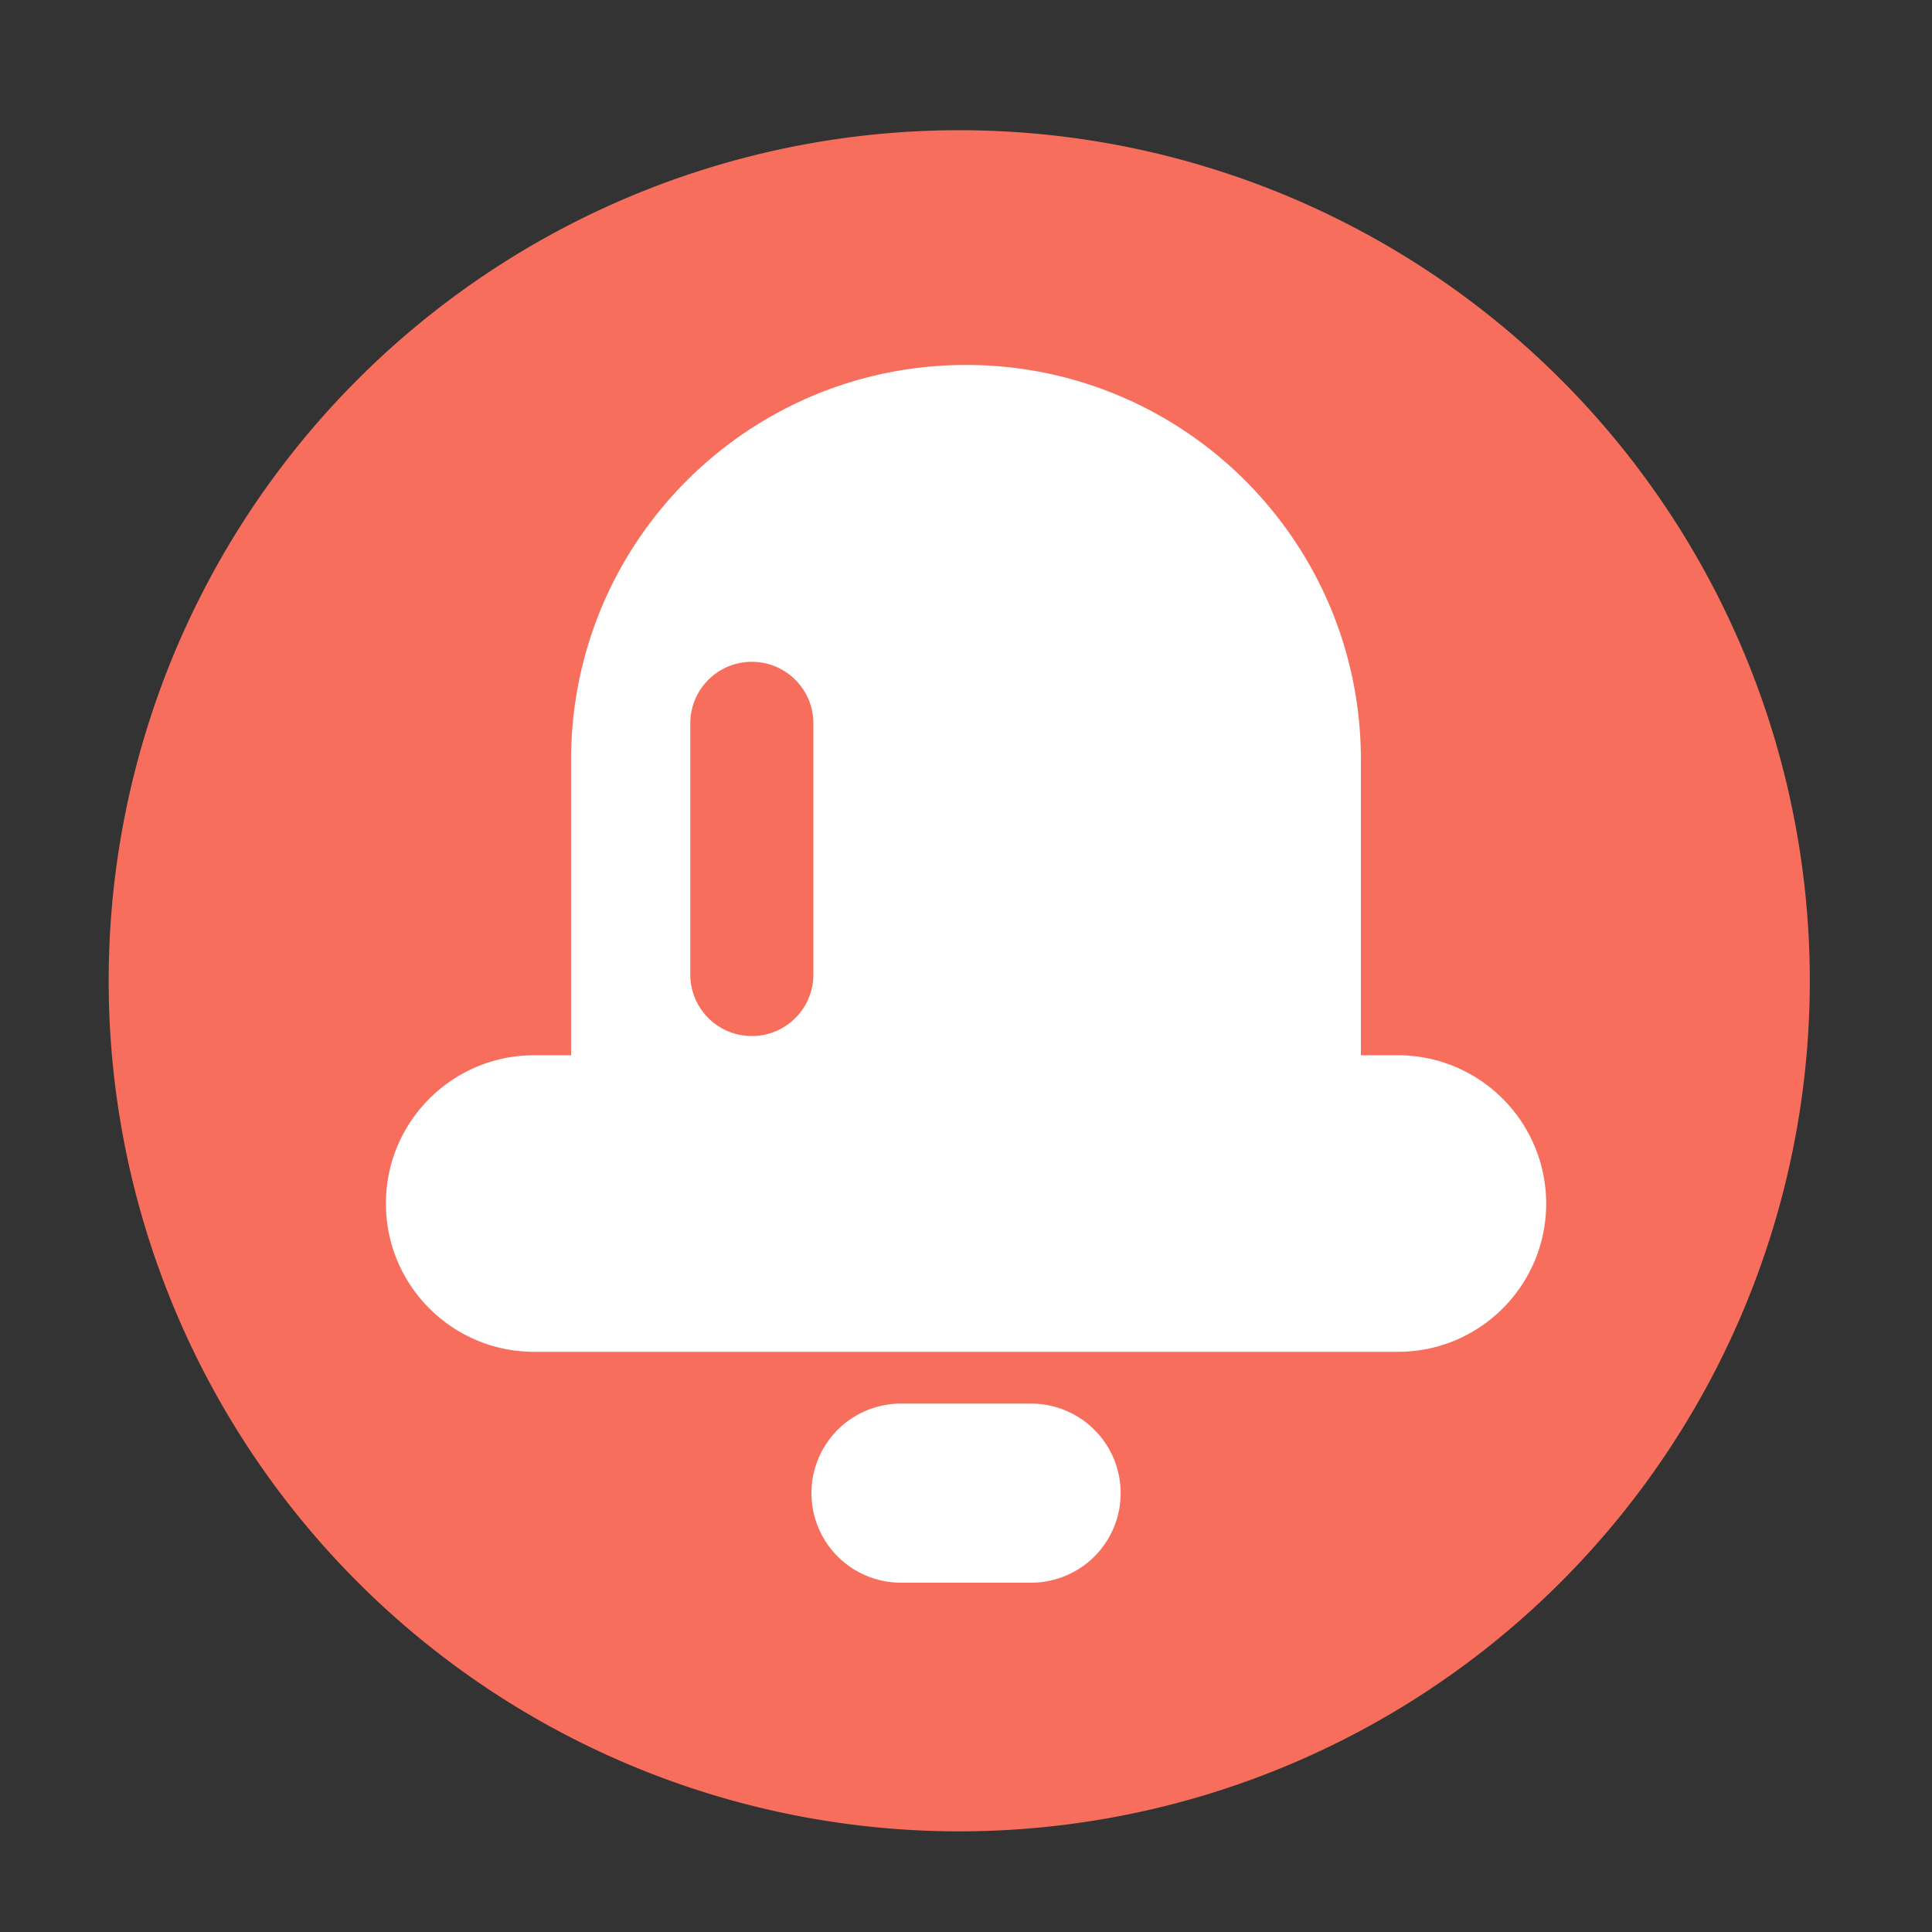 <?xml version="1.0" standalone="no"?><!DOCTYPE svg PUBLIC "-//W3C//DTD SVG 1.1//EN" "http://www.w3.org/Graphics/SVG/1.1/DTD/svg11.dtd"><svg t="1684309751982" class="icon" viewBox="0 0 1024 1024" version="1.1" xmlns="http://www.w3.org/2000/svg" p-id="29939" xmlns:xlink="http://www.w3.org/1999/xlink" width="200" height="200"><rect x="0" y="0" width="1024" height="1024" fill="#333333" stroke="none"/><path d="M508.416 519.834m-450.816 0a450.816 450.816 0 1 0 901.632 0 450.816 450.816 0 1 0-901.632 0Z" fill="#f76e5c" p-id="29940" data-spm-anchor-id="a313x.7781069.0.i5" class=""></path><path d="M546.509 838.861H477.542a47.462 47.462 0 0 1-47.462-47.462 47.462 47.462 0 0 1 47.462-47.462h68.966a47.462 47.462 0 0 1 47.462 47.462 47.462 47.462 0 0 1-47.462 47.462zM740.864 559.309h-19.558V402.739c0-115.61-93.696-209.306-209.306-209.306s-209.306 93.696-209.306 209.306v156.57H283.136c-43.418 0-78.592 35.174-78.592 78.592s35.174 78.592 78.592 78.592h457.779c43.418 0 78.592-35.174 78.592-78.592-0.051-43.418-35.226-78.592-78.643-78.592z m-309.76-42.803c0 18.022-14.592 32.614-32.614 32.614s-32.614-14.592-32.614-32.614v-133.12c0-18.022 14.592-32.614 32.614-32.614s32.614 14.592 32.614 32.614v133.12z" fill="#ffffff" p-id="29941" data-spm-anchor-id="a313x.7781069.0.i6" class="selected"></path></svg>